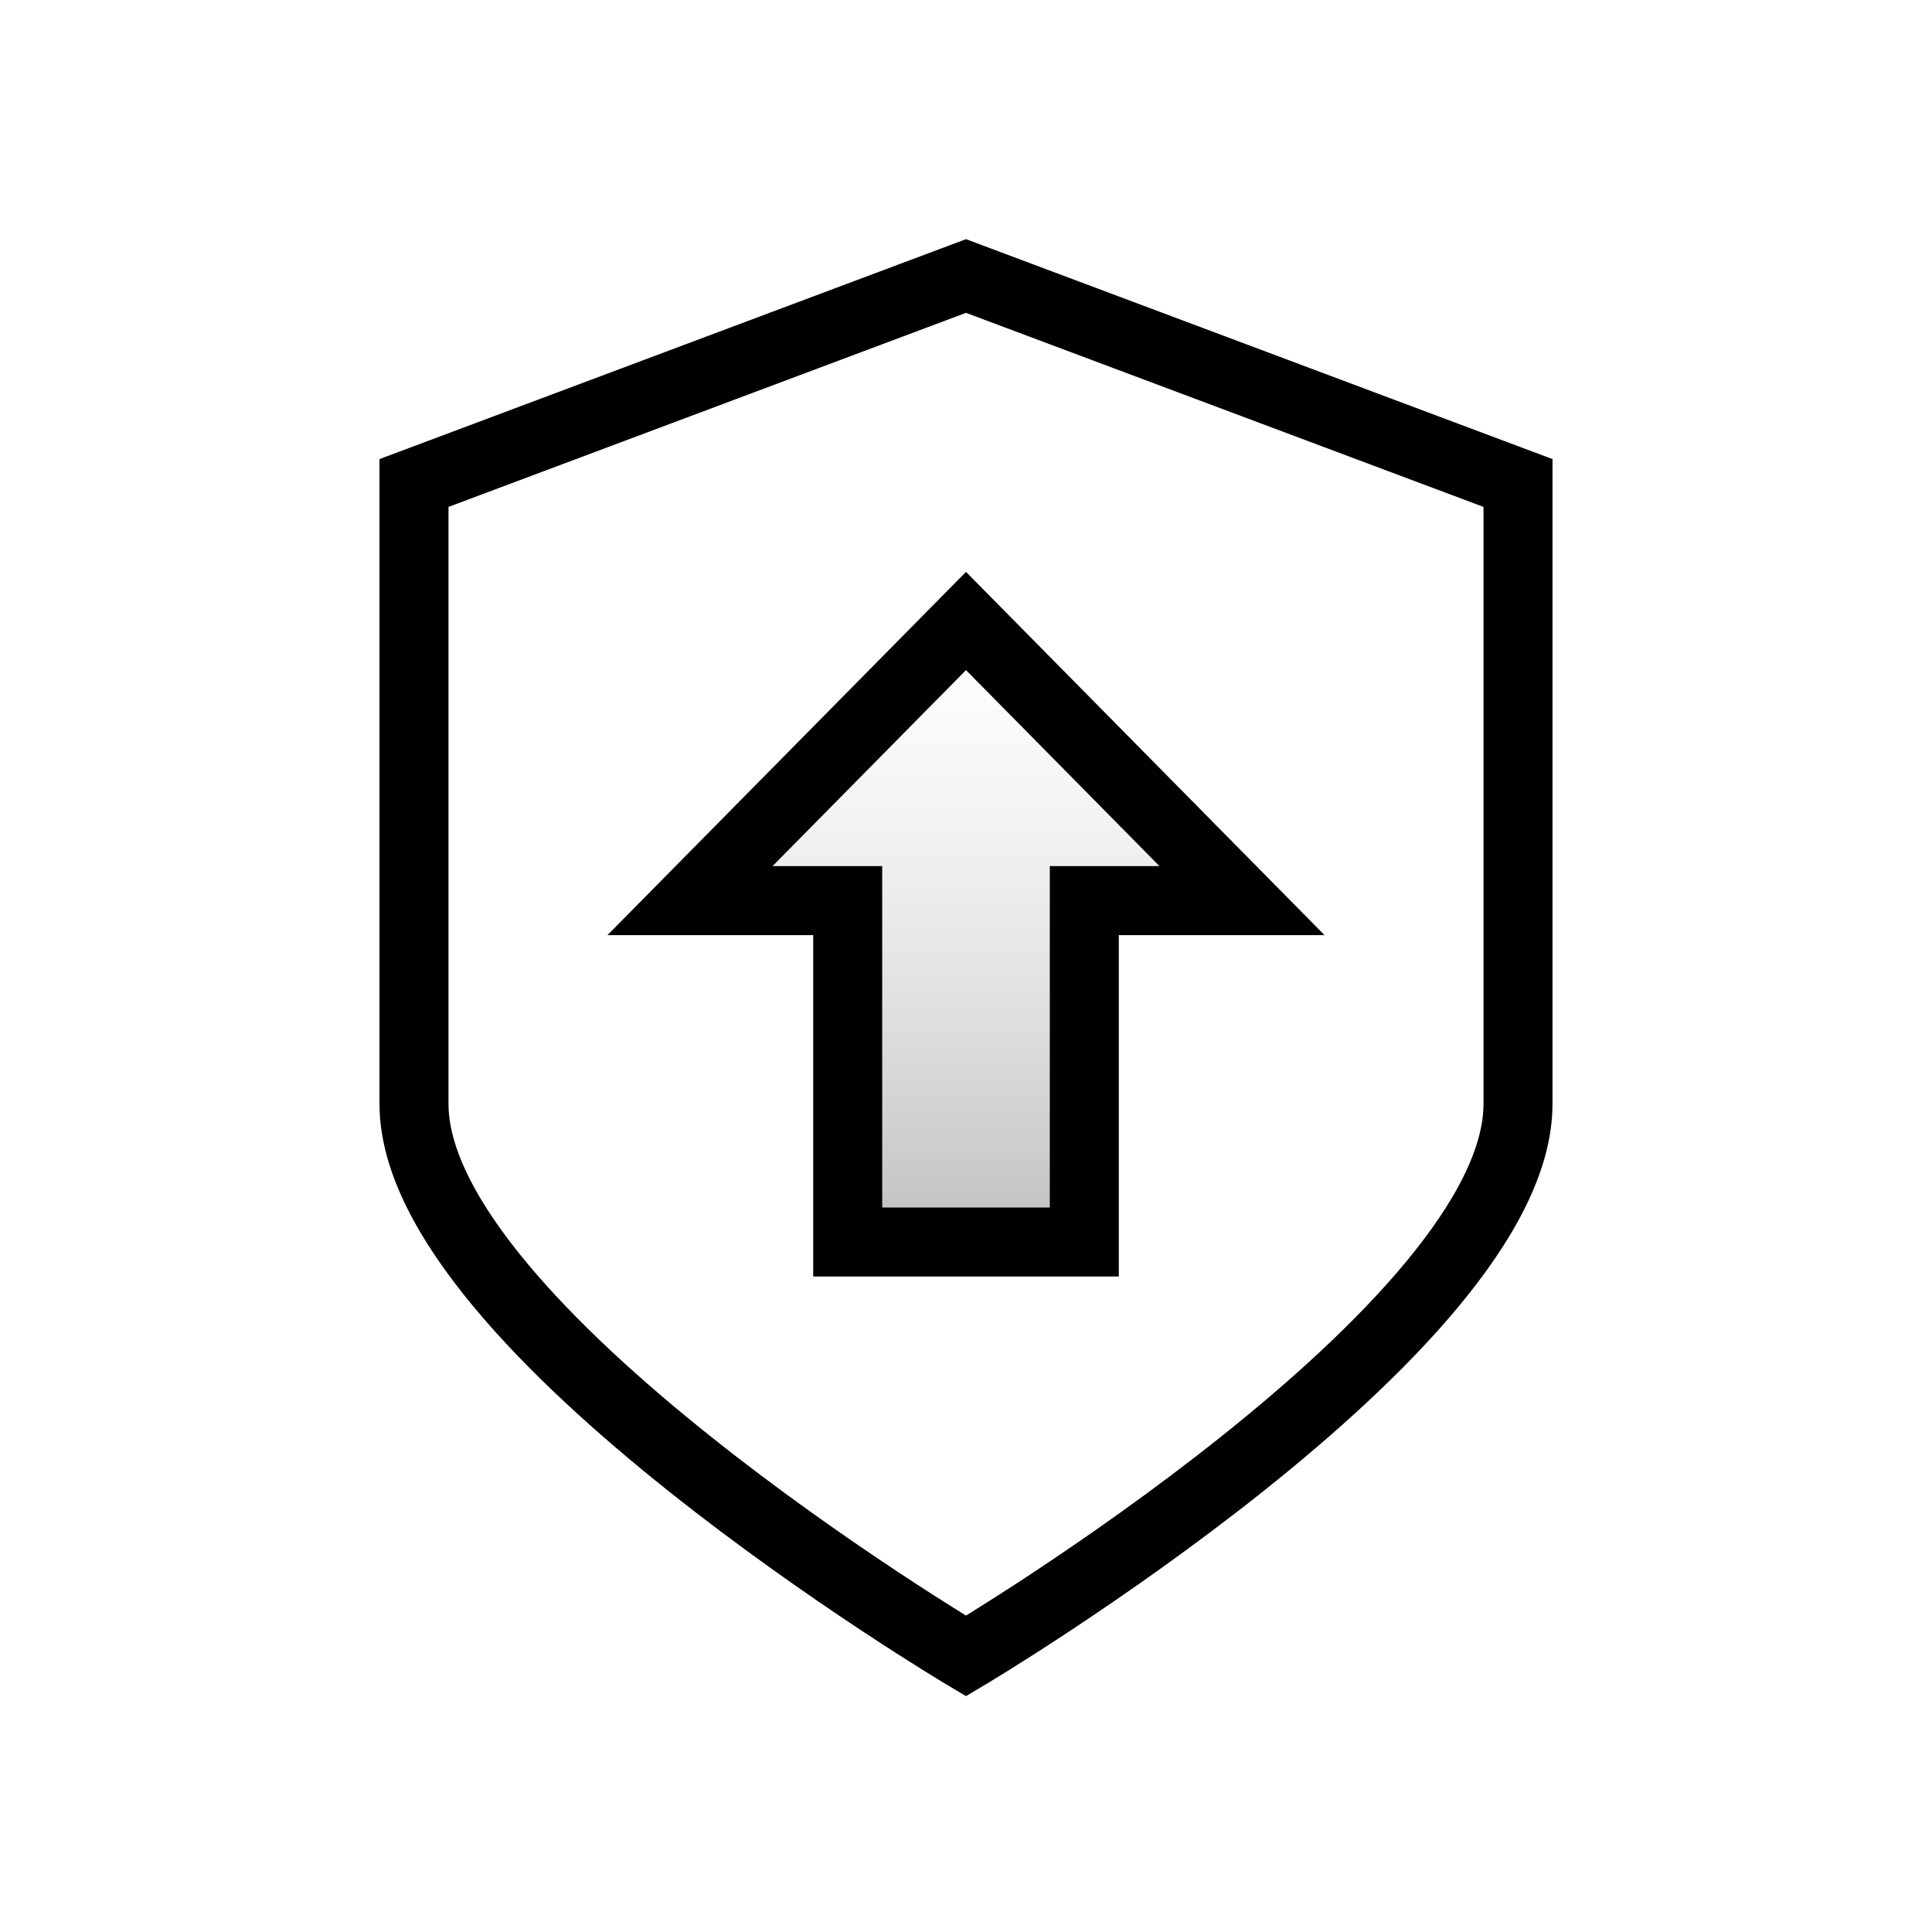<svg width="56" height="56" viewBox="0 0 56 56" fill="none" xmlns="http://www.w3.org/2000/svg">
<path d="M12 14L28 8L44 14C44 14 44 25.5 44 32C44 38.5 28 48 28 48C28 48 12 38.5 12 32C12 25.5 12 14 12 14Z" stroke="black" stroke-width="2"/>
<path d="M20 26.105H24.571V36H31.429V26.105H36L28 18L20 26.105Z" fill="url(#paint0_linear_2670_3994)" stroke="black" stroke-width="2" stroke-linecap="round"/>
<defs>
<linearGradient id="paint0_linear_2670_3994" x1="28" y1="18" x2="28" y2="38.842" gradientUnits="userSpaceOnUse">
<stop stop-color="#BFBFBF" stop-opacity="0"/>
<stop offset="1" stop-color="#595959" stop-opacity="0.49"/>
</linearGradient>
</defs>
</svg>

